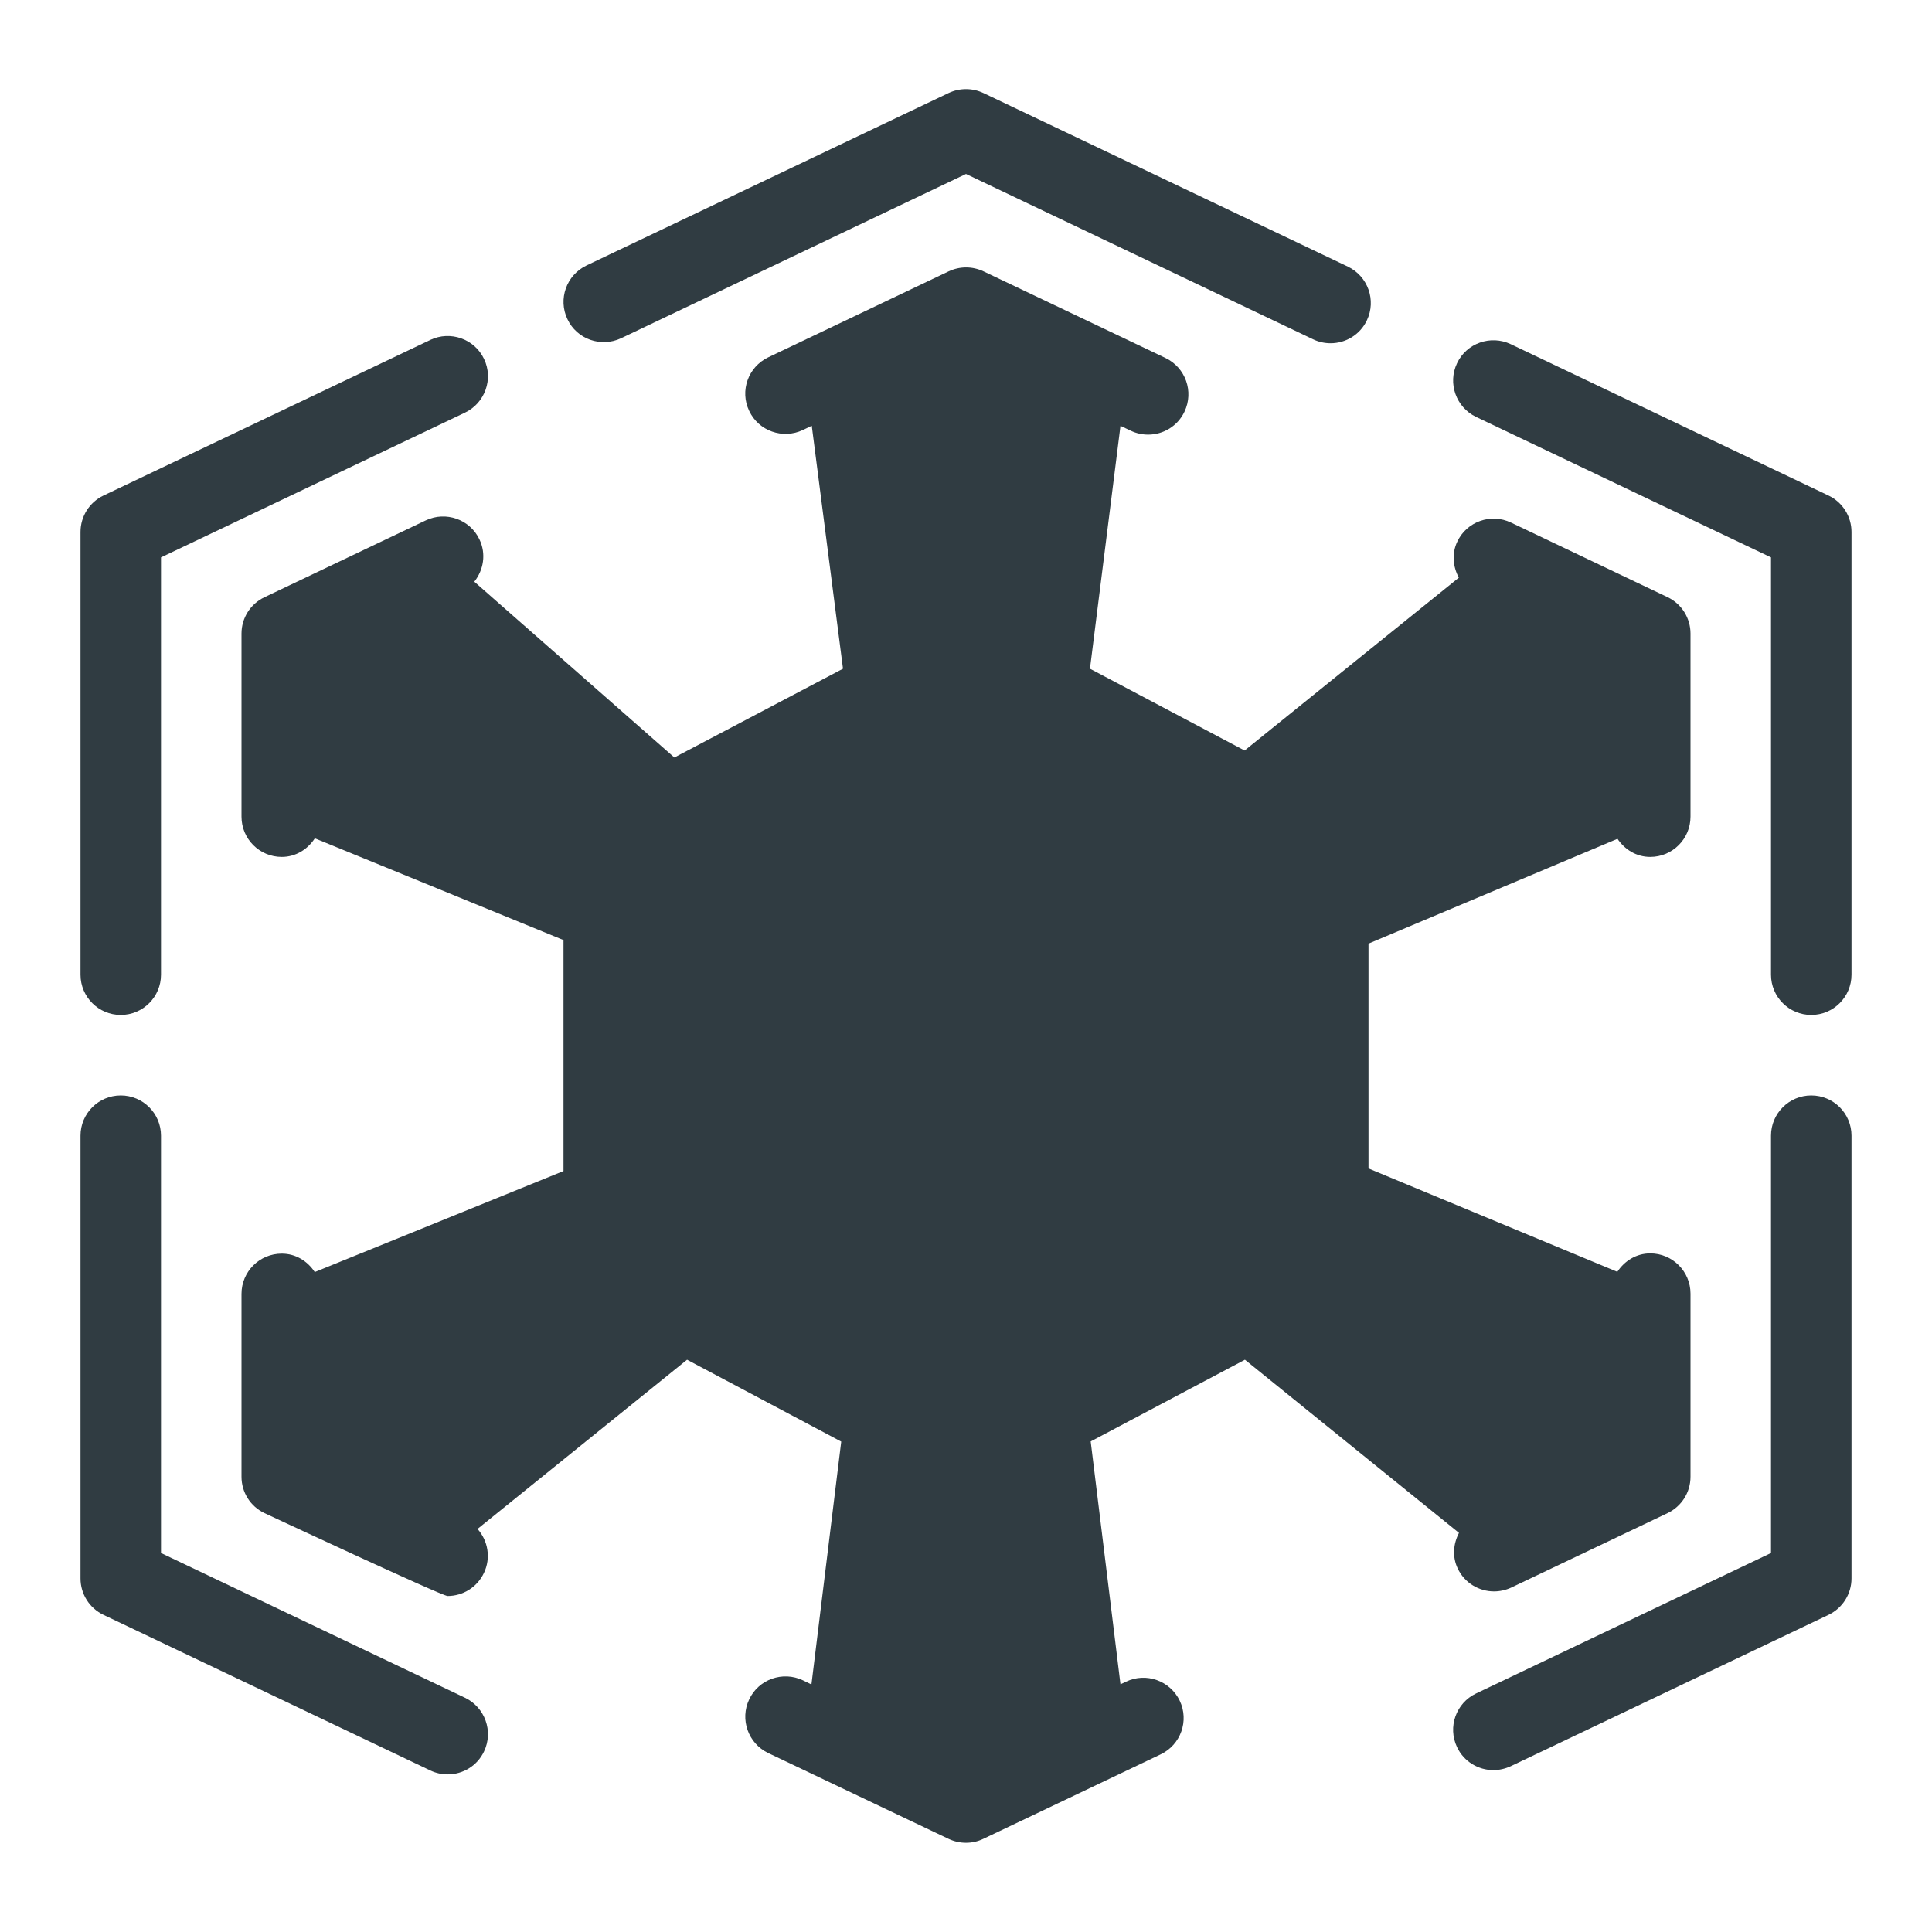 <?xml version="1.0" ?><svg enable-background="new 0 0 24 24" id="Layer_1" version="1.1" viewBox="0 0 24 24" xml:space="preserve" xmlns="http://www.w3.org/2000/svg" xmlns:xlink="http://www.w3.org/1999/xlink"><g><path d="M11.985,13.578c-0.073,0-0.146-0.016-0.215-0.048l-4.5-2.143   c-0.249-0.119-0.355-0.417-0.236-0.667c0.118-0.25,0.418-0.354,0.666-0.237   l4.285,2.041l4.314-2.055c0.248-0.118,0.547-0.014,0.666,0.237   c0.119,0.249,0.013,0.547-0.236,0.667l-4.529,2.157   C12.132,13.562,12.059,13.578,11.985,13.578z" fill="#303C42"/></g><g><path d="M22.715,6.156L18.766,4.275c-0.248-0.117-0.548-0.013-0.666,0.237   c-0.119,0.249-0.013,0.547,0.236,0.667L22,6.924v5.184c0,0.276,0.224,0.5,0.5,0.5   s0.5-0.224,0.5-0.5v-5.5C23,6.415,22.889,6.239,22.715,6.156z" fill="#303C42"/><path d="M1.5,12.608c0.276,0,0.5-0.224,0.5-0.5V6.924l3.776-1.798   C6.025,5.007,6.132,4.708,6.013,4.459c-0.118-0.25-0.42-0.354-0.666-0.237   L1.285,6.156C1.111,6.239,1,6.415,1,6.608v5.5C1,12.384,1.224,12.608,1.5,12.608z" fill="#303C42"/><path d="M7.715,4.202L12,2.161l4.314,2.055   c0.069,0.033,0.143,0.048,0.215,0.048c0.187,0,0.366-0.105,0.451-0.285   c0.119-0.249,0.013-0.547-0.236-0.667l-4.529-2.157   c-0.137-0.064-0.293-0.064-0.43,0l-4.5,2.143   C7.036,3.418,6.93,3.716,7.049,3.965C7.166,4.215,7.466,4.319,7.715,4.202z" fill="#303C42"/><path d="M22.5,13.608c-0.276,0-0.5,0.224-0.5,0.5v5.184l-3.664,1.745   c-0.249,0.119-0.355,0.417-0.236,0.667c0.085,0.18,0.265,0.285,0.451,0.285   c0.072,0,0.146-0.016,0.215-0.048l3.949-1.881C22.889,19.976,23,19.801,23,19.608v-5.5   C23,13.831,22.776,13.608,22.5,13.608z" fill="#303C42"/><path d="M5.776,21.09L2,19.292v-5.184c0-0.276-0.224-0.5-0.5-0.5s-0.5,0.224-0.5,0.5   v5.5c0,0.193,0.111,0.369,0.285,0.452l4.062,1.934   c0.069,0.033,0.143,0.048,0.215,0.048c0.187,0,0.366-0.105,0.451-0.285   C6.132,21.508,6.025,21.209,5.776,21.09z" fill="#303C42"/><path d="M15.465,16.891l2.659,2.151c-0.07,0.134-0.086,0.295-0.016,0.442   c0.085,0.18,0.265,0.285,0.451,0.285c0.072,0,0.146-0.016,0.215-0.048   l1.94-0.924C20.889,18.714,21,18.538,21,18.345v-2.275c0-0.276-0.224-0.5-0.5-0.5   c-0.174,0-0.32,0.094-0.409,0.229L17,14.515v-2.793l3.093-1.302   c0.09,0.133,0.234,0.225,0.407,0.225c0.276,0,0.5-0.224,0.5-0.5V7.87   c0-0.193-0.111-0.369-0.285-0.452l-1.946-0.927   c-0.249-0.118-0.548-0.013-0.666,0.237c-0.071,0.149-0.054,0.312,0.019,0.448   l-2.661,2.147l-1.921-1.016l0.379-3.017l0.129,0.061   c0.069,0.033,0.143,0.048,0.215,0.048c0.187,0,0.366-0.105,0.451-0.285   c0.119-0.25,0.013-0.548-0.236-0.667l-2.262-1.077   c-0.137-0.064-0.293-0.064-0.43,0L9.543,4.439   C9.294,4.558,9.187,4.856,9.307,5.105C9.425,5.355,9.724,5.459,9.973,5.342   l0.111-0.053l0.388,3.018L8.377,9.41L5.892,7.226   c0.115-0.145,0.15-0.346,0.064-0.525C5.838,6.45,5.537,6.347,5.29,6.464   L3.285,7.419C3.111,7.502,3,7.677,3,7.87v2.275c0,0.276,0.224,0.5,0.5,0.5   c0.175,0,0.322-0.095,0.411-0.231L7,11.678v2.869l-3.09,1.255   C3.821,15.667,3.675,15.573,3.5,15.573c-0.276,0-0.5,0.224-0.5,0.5v2.272   c0,0.193,0.111,0.369,0.285,0.451c0,0,2.203,1.03,2.275,1.03   c0.187,0,0.365-0.105,0.451-0.285c0.09-0.187,0.051-0.403-0.079-0.548   l2.603-2.102l1.915,1.017l-0.37,3.017L9.973,20.873   c-0.248-0.117-0.548-0.014-0.666,0.237c-0.119,0.249-0.013,0.547,0.236,0.667   l2.242,1.067C11.854,22.876,11.927,22.892,12,22.892s0.147-0.016,0.215-0.049   l2.204-1.05c0.249-0.119,0.355-0.417,0.236-0.666   c-0.12-0.25-0.419-0.355-0.666-0.237l-0.07,0.033l-0.37-3.017L15.465,16.891z" fill="#303C42"/></g><g/><g/><g/><g/><g/><g/><g/><g/><g/><g/><g/><g/><g/><g/><g/></svg>
